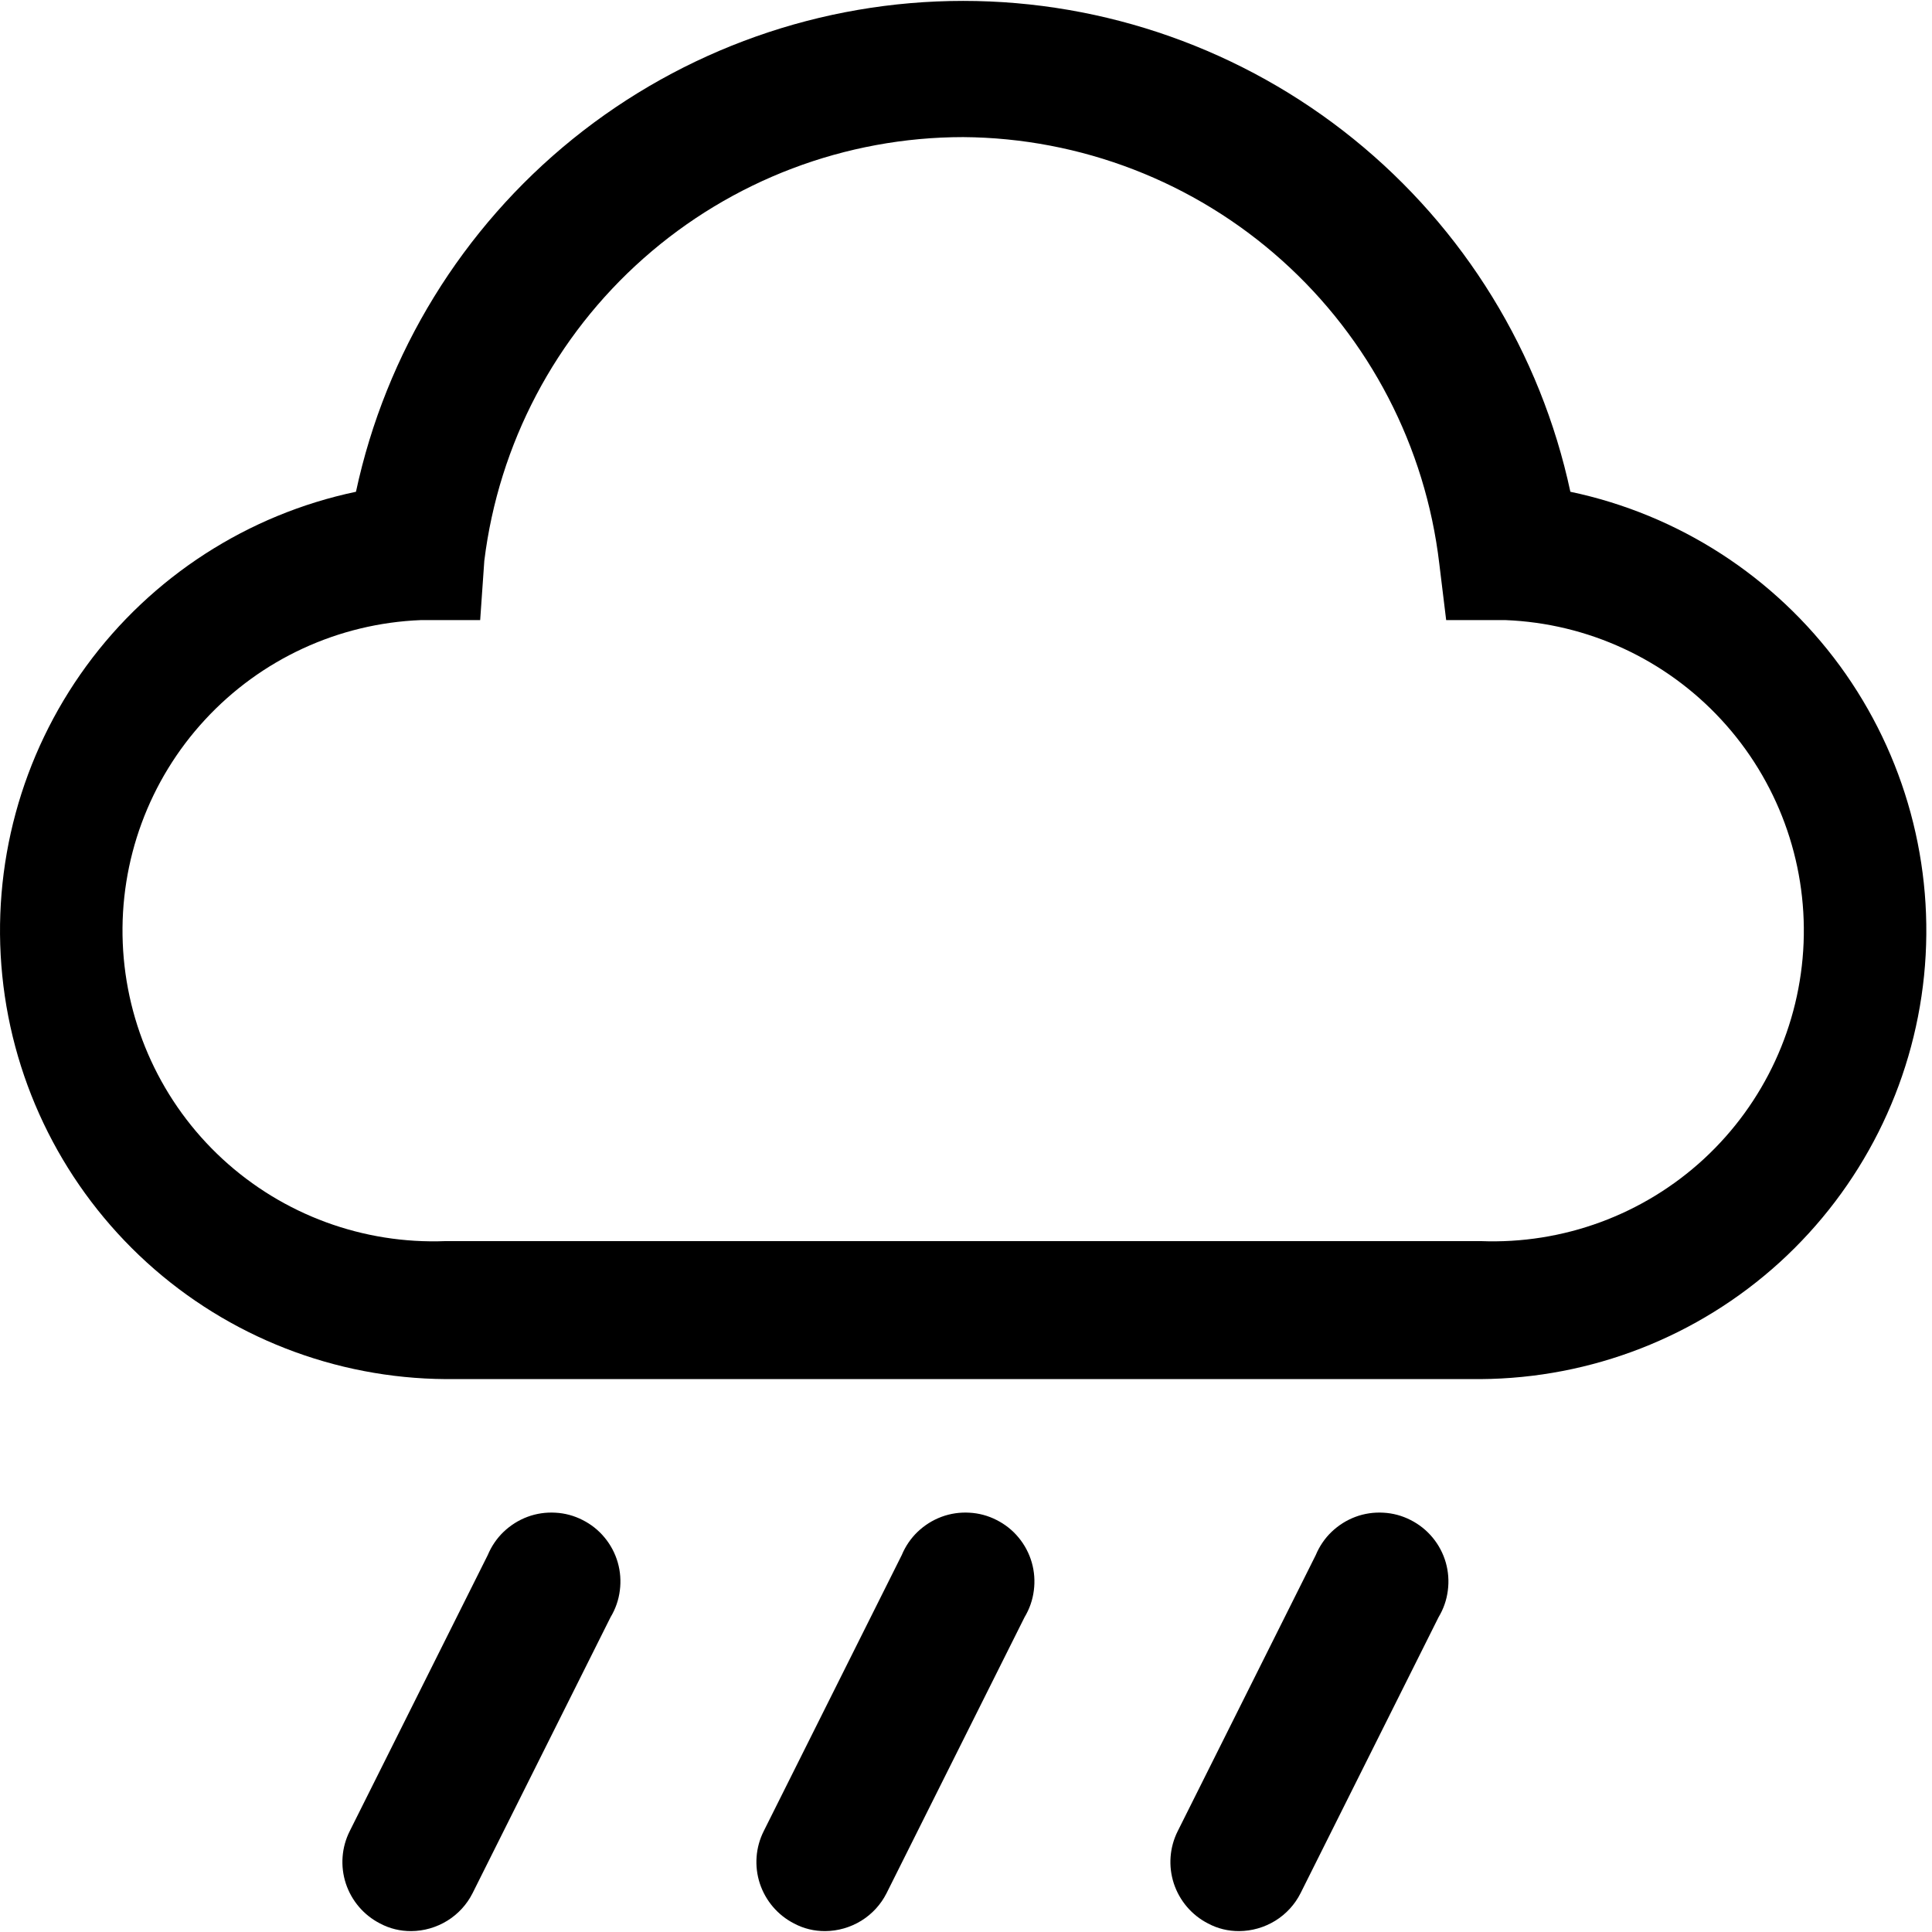 <svg width="28" height="28" viewBox="0 0 28 28" fill="none" xmlns="http://www.w3.org/2000/svg">
<path id="Vector" d="M21.459 19.987H6.459C4.855 19.976 3.312 19.374 2.126 18.295C0.94 17.215 0.194 15.736 0.033 14.14C-0.128 12.545 0.306 10.946 1.252 9.651C2.198 8.357 3.59 7.457 5.159 7.127C5.591 5.113 6.7 3.309 8.301 2.014C9.903 0.72 11.9 0.013 13.959 0.013C16.018 0.013 18.015 0.72 19.616 2.014C21.218 3.309 22.327 5.113 22.759 7.127C24.328 7.457 25.719 8.357 26.666 9.651C27.612 10.946 28.046 12.545 27.885 14.14C27.723 15.736 26.978 17.215 25.792 18.295C24.606 19.374 23.062 19.976 21.459 19.987ZM13.959 1.987C12.252 1.988 10.605 2.613 9.327 3.744C8.049 4.875 7.228 6.433 7.019 8.127L6.959 8.987H6.099C4.905 9.034 3.78 9.554 2.97 10.432C2.159 11.309 1.731 12.473 1.779 13.667C1.827 14.86 2.346 15.986 3.224 16.796C4.102 17.606 5.265 18.034 6.459 17.987H21.459C22.652 18.034 23.816 17.606 24.694 16.796C25.571 15.986 26.091 14.86 26.139 13.667C26.187 12.473 25.758 11.309 24.948 10.432C24.138 9.554 23.012 9.034 21.819 8.987H20.959L20.859 8.167C20.659 6.473 19.848 4.91 18.577 3.772C17.307 2.634 15.664 1.999 13.959 1.987ZM11.959 27.987C11.802 27.988 11.647 27.951 11.509 27.877C11.273 27.757 11.095 27.548 11.012 27.297C10.93 27.046 10.95 26.773 11.069 26.537L13.069 22.537C13.122 22.41 13.2 22.295 13.299 22.2C13.399 22.105 13.516 22.031 13.645 21.983C13.774 21.935 13.912 21.915 14.049 21.923C14.186 21.93 14.32 21.966 14.443 22.029C14.566 22.091 14.675 22.177 14.762 22.283C14.85 22.389 14.915 22.512 14.953 22.644C14.991 22.776 15.001 22.915 14.983 23.051C14.966 23.188 14.92 23.319 14.849 23.437L12.849 27.437C12.766 27.602 12.639 27.74 12.482 27.837C12.324 27.934 12.143 27.986 11.959 27.987ZM17.959 27.987C17.802 27.988 17.647 27.951 17.509 27.877C17.273 27.757 17.095 27.548 17.012 27.297C16.93 27.046 16.95 26.773 17.069 26.537L19.069 22.537C19.122 22.41 19.2 22.295 19.299 22.2C19.399 22.105 19.516 22.031 19.645 21.983C19.774 21.935 19.912 21.915 20.049 21.923C20.186 21.93 20.32 21.966 20.443 22.029C20.566 22.091 20.674 22.177 20.762 22.283C20.85 22.389 20.915 22.512 20.953 22.644C20.991 22.776 21.001 22.915 20.983 23.051C20.966 23.188 20.92 23.319 20.849 23.437L18.849 27.437C18.766 27.602 18.639 27.74 18.482 27.837C18.324 27.934 18.143 27.986 17.959 27.987ZM5.959 27.987C5.802 27.988 5.647 27.951 5.509 27.877C5.273 27.757 5.095 27.548 5.012 27.297C4.93 27.046 4.95 26.773 5.069 26.537L7.069 22.537C7.122 22.41 7.2 22.295 7.299 22.2C7.399 22.105 7.516 22.031 7.645 21.983C7.774 21.935 7.912 21.915 8.049 21.923C8.186 21.93 8.32 21.966 8.443 22.029C8.566 22.091 8.675 22.177 8.762 22.283C8.85 22.389 8.915 22.512 8.953 22.644C8.991 22.776 9.001 22.915 8.983 23.051C8.966 23.188 8.92 23.319 8.849 23.437L6.849 27.437C6.766 27.602 6.639 27.74 6.482 27.837C6.324 27.934 6.144 27.986 5.959 27.987Z" fill="black"/>
</svg>
